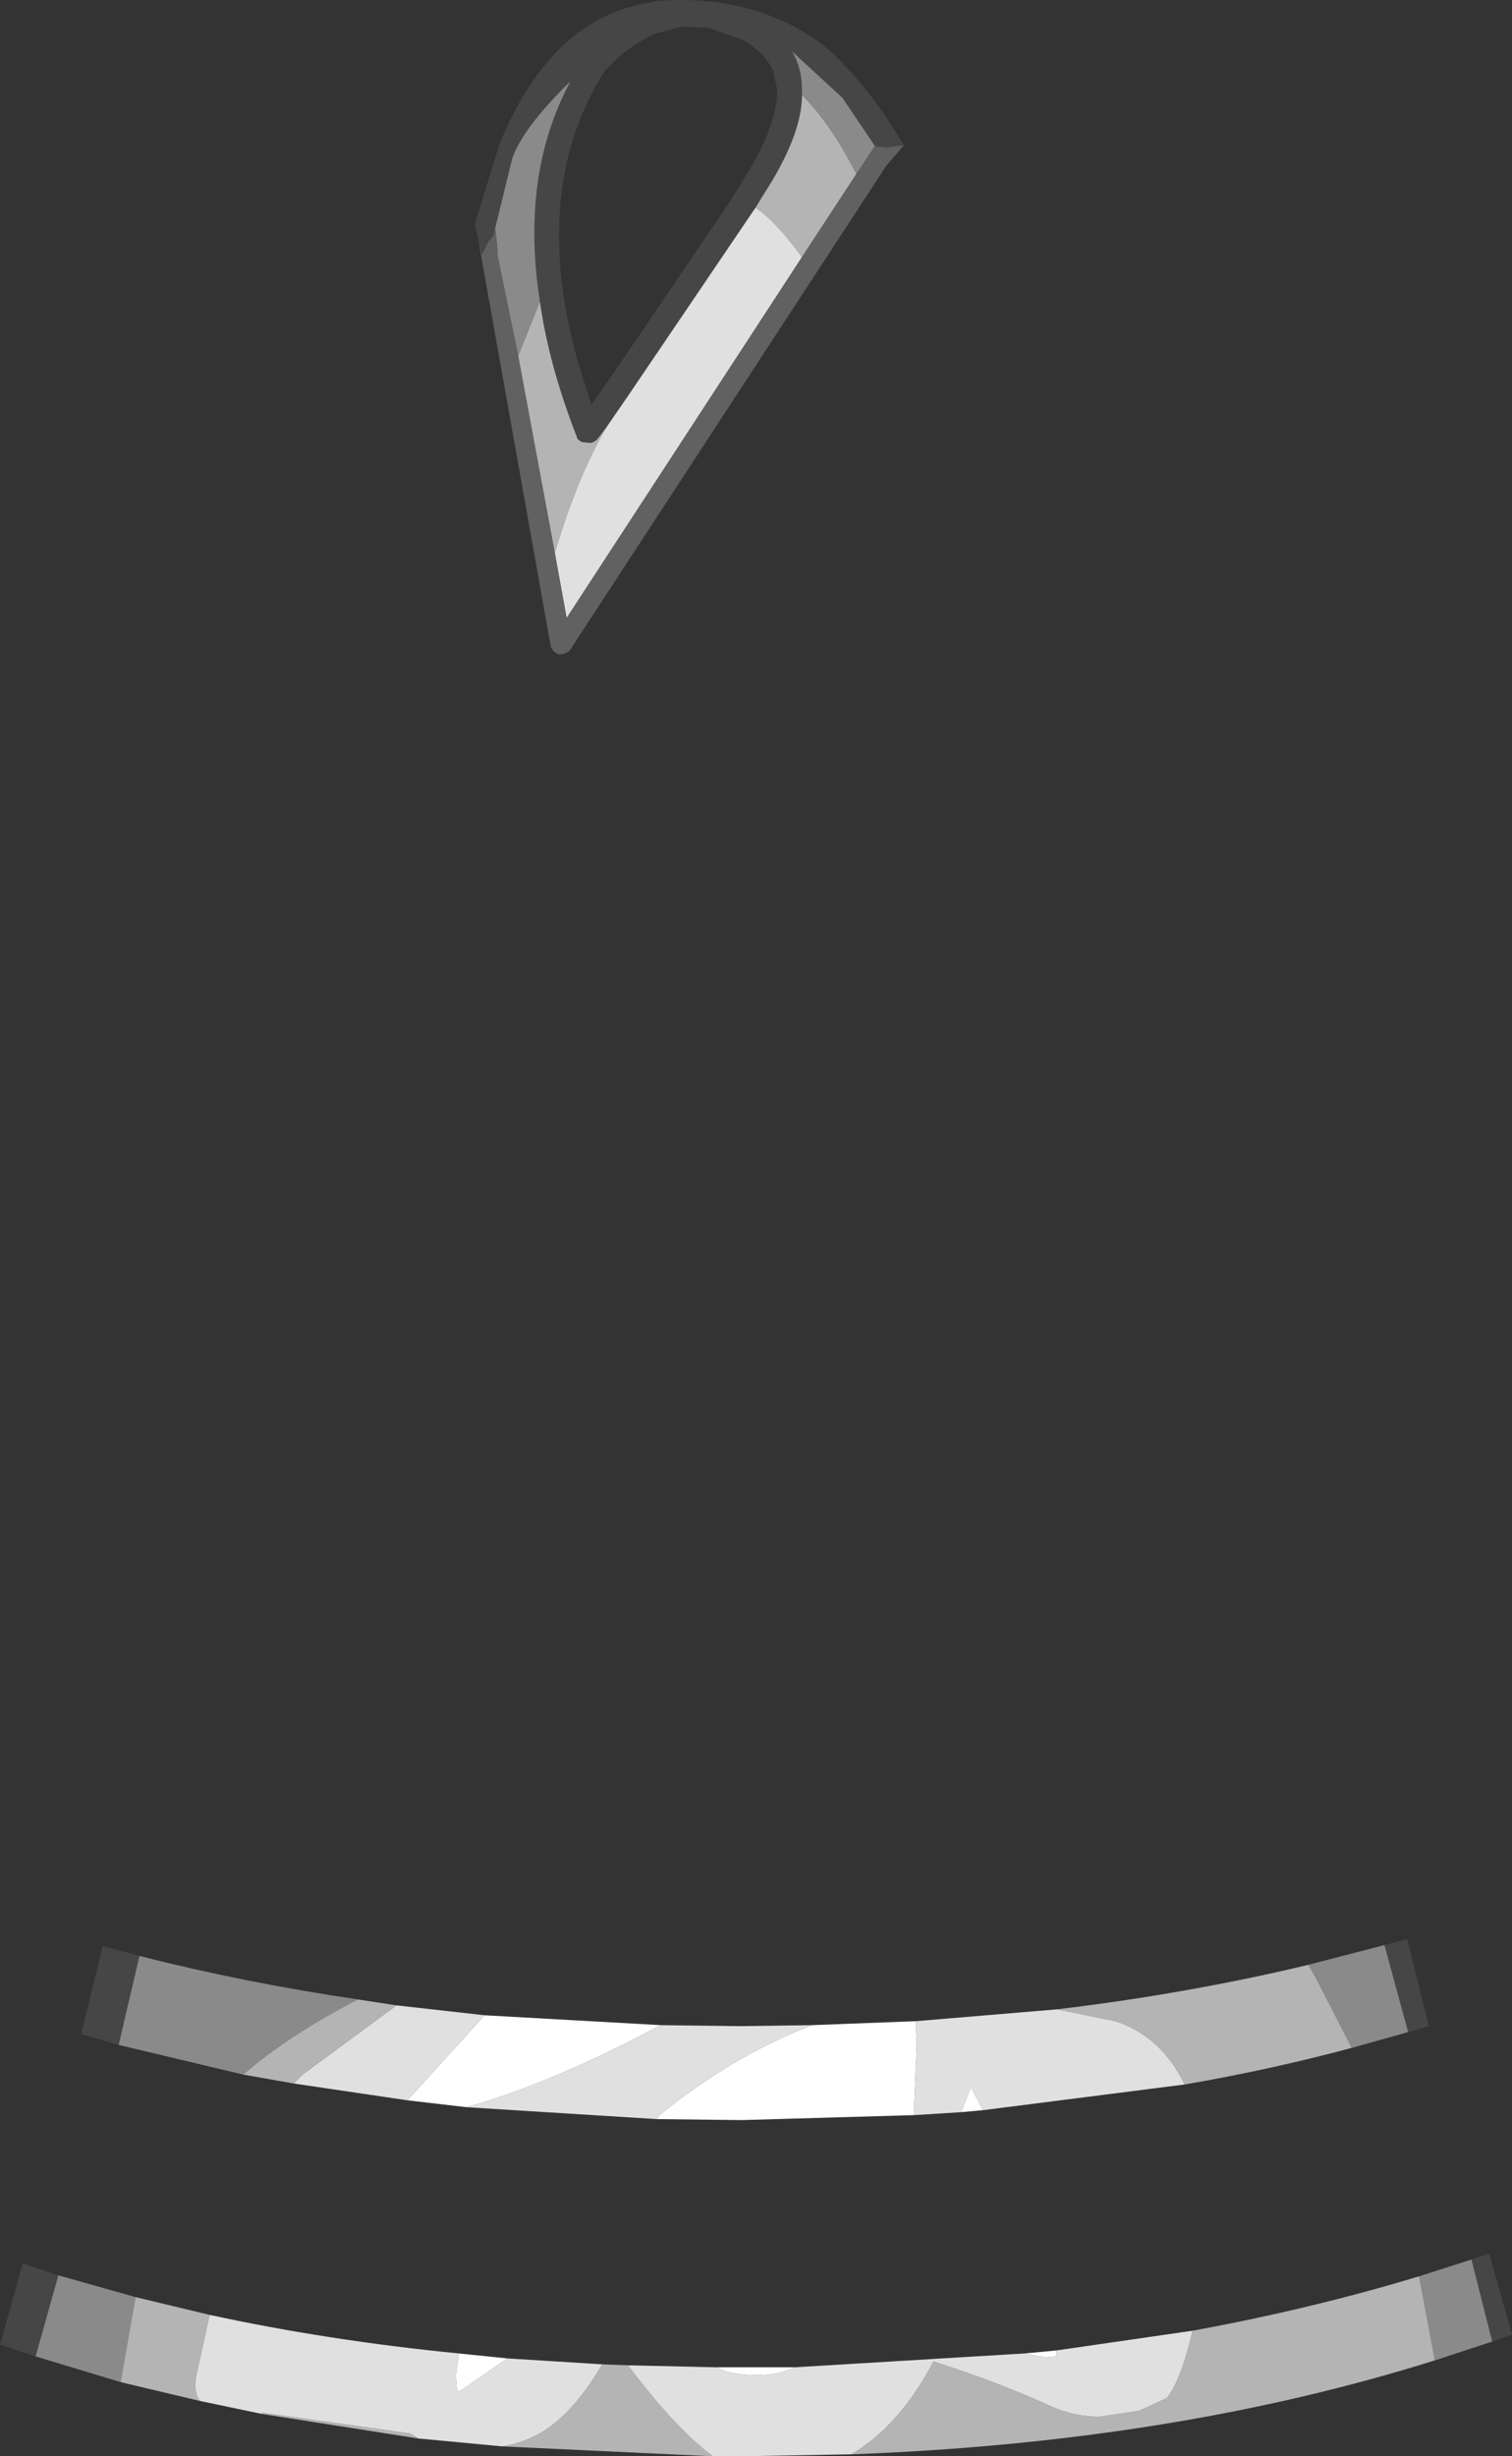 <?xml version="1.0" encoding="UTF-8" standalone="no"?>
<svg xmlns:ffdec="https://www.free-decompiler.com/flash" xmlns:xlink="http://www.w3.org/1999/xlink" ffdec:objectType="shape" height="124.2px" width="76.45px" xmlns="http://www.w3.org/2000/svg">
  <rect width="100%" height="100%" fill="#333333" stroke="none"/>
  <g transform="matrix(1.0, 0.0, 0.0, 1.0, 35.05, 135.85)">
    <path d="M9.2 -128.45 L7.55 -130.9 5.0 -133.25 Q5.5 -132.4 5.5 -131.3 L5.5 -131.05 Q5.5 -129.0 3.55 -126.0 L3.15 -125.35 -3.25 -115.9 -4.35 -114.3 -4.8 -113.7 Q-4.95 -113.5 -5.2 -113.45 L-5.65 -113.5 -5.85 -113.65 -5.9 -113.8 Q-7.3 -117.4 -7.75 -120.6 -8.75 -127.0 -6.2 -131.75 -8.6 -129.4 -9.15 -127.85 L-10.1 -123.95 -10.4 -123.55 -10.7 -122.95 -10.9 -123.9 -11.0 -124.3 -11.05 -124.5 -9.8 -128.55 Q-7.35 -134.55 -2.8 -135.6 L-1.85 -135.8 -1.0 -135.85 -0.8 -135.85 -0.7 -135.85 Q2.1 -135.85 4.25 -134.9 6.25 -134.1 7.7 -132.5 9.35 -130.75 10.65 -128.5 L9.8 -128.4 9.2 -128.45 M2.45 -133.85 L0.75 -134.45 -0.6 -134.5 -1.9 -134.15 Q-3.2 -133.6 -4.45 -132.3 -7.05 -128.25 -6.75 -122.85 -6.6 -119.8 -5.45 -116.35 L-5.15 -115.4 -4.4 -116.45 -2.35 -119.45 1.85 -125.65 2.5 -126.7 Q4.25 -129.45 4.25 -131.3 L4.05 -132.25 Q3.6 -133.25 2.45 -133.85" fill="#464646" fill-rule="evenodd" stroke="none"/>
    <path d="M5.5 -131.05 L5.5 -131.3 Q5.5 -132.4 5.0 -133.25 L7.55 -130.9 9.2 -128.45 9.15 -128.4 8.25 -127.05 Q6.95 -129.6 5.5 -131.05 M-10.1 -123.95 L-9.15 -127.85 Q-8.6 -129.4 -6.2 -131.75 -8.75 -127.0 -7.75 -120.6 L-8.85 -117.85 -9.95 -123.2 -9.9 -123.0 -9.9 -123.25 -10.0 -124.25 -10.1 -123.95" fill="#8a8a8a" fill-rule="evenodd" stroke="none"/>
    <path d="M-7.75 -120.6 Q-7.3 -117.4 -5.9 -113.8 L-5.85 -113.65 -5.65 -113.5 -5.2 -113.45 Q-4.95 -113.5 -4.8 -113.7 L-4.35 -114.3 Q-5.8 -111.9 -7.0 -107.9 L-8.85 -117.85 -7.75 -120.6 M3.15 -125.35 L3.55 -126.0 Q5.5 -129.0 5.5 -131.05 6.95 -129.6 8.25 -127.05 L5.5 -122.85 Q4.15 -124.7 3.15 -125.35" fill="#b4b4b4" fill-rule="evenodd" stroke="none"/>
    <path d="M-4.35 -114.3 L-3.25 -115.9 3.15 -125.35 Q4.15 -124.7 5.5 -122.85 L-6.4 -104.6 -7.0 -107.9 Q-5.8 -111.9 -4.35 -114.3" fill="#e0e0e0" fill-rule="evenodd" stroke="none"/>
    <path d="M9.2 -128.45 L9.8 -128.4 10.65 -128.5 9.75 -127.45 -6.25 -102.95 -6.5 -102.8 -6.8 -102.75 -7.05 -102.9 -7.2 -103.15 -10.9 -123.9 -10.7 -122.95 -10.4 -123.55 -10.1 -123.95 -10.0 -124.25 -9.9 -123.25 -9.9 -123.0 -9.95 -123.2 -8.85 -117.85 -7.0 -107.9 -6.4 -104.6 5.5 -122.85 8.25 -127.05 9.15 -128.4 9.2 -128.45" fill="#616161" fill-rule="evenodd" stroke="none"/>
    <path d="M34.95 -37.5 L36.1 -37.8 37.2 -33.4 36.15 -33.1 34.95 -37.5 M-29.05 -32.45 L-30.95 -33.0 -29.85 -37.45 -28.0 -36.95 -29.05 -32.45 M39.35 -21.6 L40.25 -21.9 41.4 -17.8 40.4 -17.45 39.35 -21.6 M-33.25 -16.7 L-35.05 -17.3 -33.9 -21.4 -32.1 -20.8 -33.25 -16.7" fill="#464646" fill-rule="evenodd" stroke="none"/>
    <path d="M36.15 -33.1 L33.3 -32.3 31.45 -35.9 31.1 -36.5 34.95 -37.5 36.15 -33.1 M-22.75 -30.95 L-29.05 -32.45 -28.0 -36.95 Q-22.7 -35.6 -16.95 -34.75 -20.45 -32.95 -22.75 -30.95 M36.7 -20.75 L39.35 -21.6 40.4 -17.45 37.5 -16.5 36.75 -20.5 36.7 -20.75 M-28.95 -15.4 L-33.25 -16.7 -32.1 -20.8 -28.2 -19.7 -28.95 -15.4" fill="#8a8a8a" fill-rule="evenodd" stroke="none"/>
    <path d="M33.3 -32.3 Q29.2 -31.2 24.85 -30.45 23.65 -32.9 21.35 -33.65 L20.6 -33.8 18.4 -34.25 Q25.05 -35.05 31.1 -36.5 L31.45 -35.9 33.3 -32.3 M-20.2 -30.5 L-22.75 -30.95 Q-20.45 -32.95 -16.95 -34.75 L-15.0 -34.45 -19.75 -30.95 -20.2 -30.5 M25.25 -18.0 Q31.25 -19.1 36.7 -20.75 L36.75 -20.5 37.5 -16.5 Q24.3 -12.35 8.0 -11.75 10.45 -13.2 12.15 -16.45 15.55 -15.35 18.15 -14.15 19.3 -13.65 20.55 -13.65 L22.55 -13.95 23.95 -14.6 Q24.65 -15.45 25.25 -18.0 M1.0 -11.65 L-9.65 -12.15 Q-8.5 -12.35 -7.6 -12.9 -6.0 -13.9 -4.6 -16.3 L-3.3 -16.25 Q-0.85 -13.0 1.0 -11.65 M-13.9 -12.55 L-21.85 -13.8 -21.75 -13.85 -14.3 -12.8 -13.9 -12.55 M-24.95 -14.45 L-28.95 -15.4 -28.2 -19.7 -24.45 -18.8 -25.1 -15.85 Q-25.3 -14.95 -24.95 -14.45" fill="#b4b4b4" fill-rule="evenodd" stroke="none"/>
    <path d="M24.85 -30.45 L14.65 -29.15 14.1 -30.2 14.05 -30.35 13.55 -29.05 11.15 -28.9 11.3 -32.4 11.25 -33.65 18.4 -34.25 20.6 -33.8 21.35 -33.65 Q23.65 -32.9 24.85 -30.45 M-1.85 -28.7 L-11.45 -29.3 Q-7.05 -30.55 -1.65 -33.45 L2.45 -33.4 6.0 -33.45 5.75 -33.35 Q1.85 -31.8 -1.7 -28.9 L-1.85 -28.7 M-14.45 -29.65 L-20.2 -30.5 -19.75 -30.95 -15.0 -34.45 -10.55 -33.95 -14.45 -29.65 M16.75 -16.85 L17.8 -16.65 18.4 -16.7 18.35 -16.8 18.35 -17.0 25.25 -18.0 Q24.65 -15.45 23.95 -14.6 L22.55 -13.95 20.55 -13.65 Q19.3 -13.65 18.15 -14.15 15.55 -15.35 12.15 -16.45 10.45 -13.2 8.0 -11.75 L2.45 -11.65 1.0 -11.65 Q-0.85 -13.0 -3.3 -16.25 L1.2 -16.15 Q1.85 -15.75 3.3 -15.75 4.25 -15.75 5.15 -16.15 L16.75 -16.85 M-9.65 -12.15 L-13.9 -12.55 -14.3 -12.8 -21.75 -13.85 -21.85 -13.8 -24.95 -14.45 Q-25.3 -14.95 -25.1 -15.85 L-24.45 -18.8 Q-18.45 -17.5 -11.85 -16.85 L-12.0 -15.75 -11.95 -15.05 -11.85 -14.9 -9.4 -16.6 -4.6 -16.3 Q-6.0 -13.9 -7.6 -12.9 -8.5 -12.35 -9.65 -12.15" fill="#e0e0e0" fill-rule="evenodd" stroke="none"/>
    <path d="M14.65 -29.15 L13.55 -29.05 14.05 -30.35 14.1 -30.2 14.65 -29.15 M11.15 -28.9 L2.45 -28.65 -1.85 -28.7 -1.7 -28.9 Q1.85 -31.8 5.75 -33.35 L6.0 -33.45 11.25 -33.65 11.3 -32.4 11.15 -28.9 M-11.45 -29.3 L-14.45 -29.65 -10.55 -33.95 -1.65 -33.45 Q-7.05 -30.55 -11.45 -29.3 M16.75 -16.85 L18.35 -17.0 18.35 -16.8 18.4 -16.7 17.8 -16.65 16.75 -16.85 M-11.85 -16.85 L-9.4 -16.6 -11.85 -14.9 -11.95 -15.05 -12.0 -15.75 -11.85 -16.85 M1.2 -16.15 L2.45 -16.15 5.15 -16.15 Q4.25 -15.75 3.3 -15.75 1.85 -15.75 1.2 -16.15" fill="#ffffff" fill-rule="evenodd" stroke="none"/>
  </g>
</svg>
